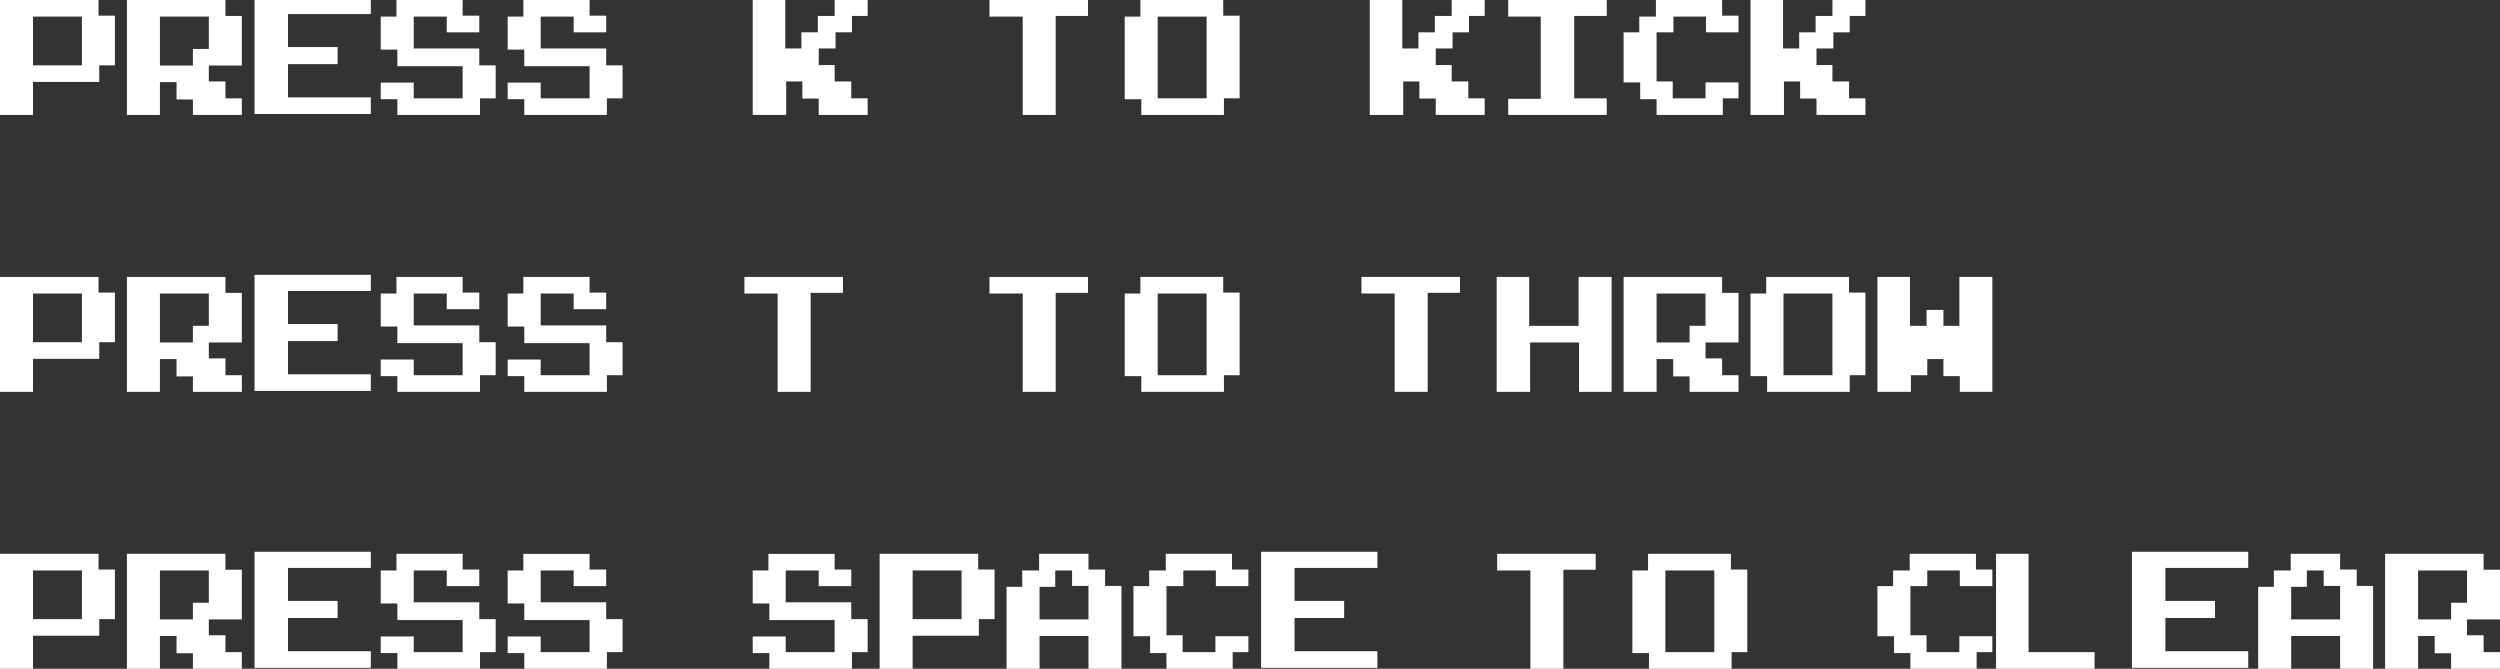 <?xml version="1.0" encoding="utf-8"?>
<!-- Generator: Adobe Illustrator 16.0.0, SVG Export Plug-In . SVG Version: 6.00 Build 0)  -->
<!DOCTYPE svg PUBLIC "-//W3C//DTD SVG 1.1//EN" "http://www.w3.org/Graphics/SVG/1.1/DTD/svg11.dtd">
<svg version="1.1" id="Layer_1" xmlns="http://www.w3.org/2000/svg" xmlns:xlink="http://www.w3.org/1999/xlink" x="0px" y="0px"
	 width="385.104px" height="103.016px" viewBox="0 0 385.104 103.016" enable-background="new 0 0 385.104 103.016"
	 xml:space="preserve">
<rect x="0" y="0" width="385.104" height="103.016" fill="#333333" stroke="none"/>
<g>
	<path fill="#FFFFFF" d="M17.702,10.06h-2.417v2.56H5.083v5.083H0V0h15.178v2.417h2.524V10.06z M12.619,10.06v-7.5H5.083v7.5H12.619
		z"/>
	<path fill="#FFFFFF" d="M37.252,10.096h-5.083v2.453h2.559v2.595h2.524v2.56h-7.536v-2.382h-2.523v-2.666h-2.56v5.048H19.55V0
		h15.178v2.453h2.524V10.096z M32.169,7.536V2.56h-7.536v7.536h5.083v-2.56H32.169z"/>
	<path fill="#FFFFFF" d="M57.123,17.561H39.207V-0.32h17.916v2.488H44.361v5.083h7.643v2.63h-7.643v5.119h12.761V17.561z"/>
	<path fill="#FFFFFF" d="M76.354,15.143h-2.417v2.56H61.21v-2.417h-2.559v-2.56h5.083v2.417h7.536v-4.941H61.21V7.643h-2.559V2.56
		h2.417V0h10.202v2.417h2.559v2.559h-5.012V2.56h-5.083v4.906H73.83v2.595h2.524V15.143z"/>
	<path fill="#FFFFFF" d="M95.904,15.143h-2.417v2.56H80.761v-2.417h-2.559v-2.56h5.083v2.417h7.536v-4.941h-10.06V7.643h-2.559V2.56
		h2.417V0h10.202v2.417h2.559v2.559h-5.012V2.56h-5.083v4.906H93.38v2.595h2.524V15.143z"/>
	<path fill="#FFFFFF" d="M133.653,17.703h-7.536v-2.524h-2.523v-2.63h-2.488v5.154h-5.154V0h5.012v7.465h2.488V4.977h2.524V2.453
		h2.595V0h5.083v2.453h-2.417v2.523h-2.524v2.489h-2.595v2.559h2.453v2.524h2.559v2.595h2.524V17.703z"/>
	<path fill="#FFFFFF" d="M167.599,2.453h-4.977v15.25h-5.083V2.56h-5.119V0h15.179V2.453z"/>
	<path fill="#FFFFFF" d="M190.953,15.143h-2.417v2.56H175.81v-2.417h-2.559V2.56h2.417V0h12.761v2.417h2.524V15.143z M185.87,15.143
		V2.56h-7.536v12.583H185.87z"/>
	<path fill="#FFFFFF" d="M228.702,17.703h-7.537v-2.524h-2.523v-2.63h-2.488v5.154H211V0h5.011v7.465h2.488V4.977h2.525V2.453h2.594
		V0h5.084v2.453h-2.418v2.523h-2.523v2.489h-2.596v2.559h2.453v2.524h2.561v2.595h2.523V17.703z"/>
	<path fill="#FFFFFF" d="M247.506,17.703h-15.179v-2.488h5.012V2.56h-5.012V0h15.179v2.453h-5.013v12.69h5.013V17.703z"/>
	<path fill="#FFFFFF" d="M267.803,4.977h-5.012V2.56h-5.013v2.417h-2.595v7.572h2.488v2.595h5.048V12.69h5.083v2.453h-2.417v2.56
		h-10.202v-2.417h-2.523V12.69h-2.56V4.977h2.417V2.56h2.56V0h10.202v2.417h2.523V4.977z"/>
	<path fill="#FFFFFF" d="M287.353,17.703h-7.536v-2.524h-2.523v-2.63h-2.488v5.154h-5.154V0h5.012v7.465h2.488V4.977h2.524V2.453
		h2.595V0h5.083v2.453h-2.417v2.523h-2.524v2.489h-2.595v2.559h2.453v2.524h2.56v2.595h2.523V17.703z"/>
	<path fill="#FFFFFF" d="M17.702,52.716h-2.417v2.56H5.083v5.083H0V42.656h15.178v2.417h2.524V52.716z M12.619,52.716v-7.5H5.083
		v7.5H12.619z"/>
	<path fill="#FFFFFF" d="M37.252,52.752h-5.083v2.453h2.559v2.595h2.524v2.56h-7.536v-2.382h-2.523v-2.666h-2.56v5.048H19.55V42.656
		h15.178v2.453h2.524V52.752z M32.169,50.192v-4.977h-7.536v7.536h5.083v-2.56H32.169z"/>
	<path fill="#FFFFFF" d="M57.123,60.217H39.207v-17.88h17.916v2.488H44.361v5.083h7.643v2.63h-7.643v5.119h12.761V60.217z"/>
	<path fill="#FFFFFF" d="M76.354,57.799h-2.417v2.56H61.21v-2.417h-2.559v-2.56h5.083v2.417h7.536v-4.941H61.21v-2.559h-2.559
		v-5.083h2.417v-2.56h10.202v2.417h2.559v2.559h-5.012v-2.417h-5.083v4.906H73.83v2.595h2.524V57.799z"/>
	<path fill="#FFFFFF" d="M95.904,57.799h-2.417v2.56H80.761v-2.417h-2.559v-2.56h5.083v2.417h7.536v-4.941h-10.06v-2.559h-2.559
		v-5.083h2.417v-2.56h10.202v2.417h2.559v2.559h-5.012v-2.417h-5.083v4.906H93.38v2.595h2.524V57.799z"/>
	<path fill="#FFFFFF" d="M129.85,45.109h-4.977v15.25h-5.083V45.216h-5.119v-2.56h15.179V45.109z"/>
	<path fill="#FFFFFF" d="M167.599,45.109h-4.977v15.25h-5.083V45.216h-5.119v-2.56h15.179V45.109z"/>
	<path fill="#FFFFFF" d="M190.953,57.799h-2.417v2.56H175.81v-2.417h-2.559V45.216h2.417v-2.56h12.761v2.417h2.524V57.799z
		 M185.87,57.799V45.216h-7.536v12.583H185.87z"/>
	<path fill="#FFFFFF" d="M224.897,45.109h-4.977v15.25h-5.082V45.216h-5.119v-2.56h15.178V45.109z"/>
	<path fill="#FFFFFF" d="M248.252,60.359h-5.012v-7.607h-7.536v7.607h-5.154V42.656h5.012v7.536h7.607v-7.536h5.083V60.359z"/>
	<path fill="#FFFFFF" d="M267.803,52.752h-5.083v2.453h2.56v2.595h2.523v2.56h-7.536v-2.382h-2.523v-2.666h-2.56v5.048h-5.083
		V42.656h15.179v2.453h2.523V52.752z M262.72,50.192v-4.977h-7.536v7.536h5.083v-2.56H262.72z"/>
	<path fill="#FFFFFF" d="M287.353,57.799h-2.417v2.56H272.21v-2.417h-2.56V45.216h2.417v-2.56h12.762v2.417h2.523V57.799z
		 M282.27,57.799V45.216h-7.536v12.583H282.27z"/>
	<path fill="#FFFFFF" d="M306.903,60.359h-5.012v-2.417h-2.524v-2.631h-2.488v2.488h-2.523v2.56h-5.154V42.656h5.012v7.536h2.56
		V47.74h2.595v2.453h2.453v-7.536h5.083V60.359z"/>
	<path fill="#FFFFFF" d="M17.702,95.373h-2.417v2.56H5.083v5.083H0V85.313h15.178v2.417h2.524V95.373z M12.619,95.373v-7.5H5.083
		v7.5H12.619z"/>
	<path fill="#FFFFFF" d="M37.252,95.409h-5.083v2.453h2.559v2.595h2.524v2.56h-7.536v-2.382h-2.523v-2.666h-2.56v5.048H19.55V85.313
		h15.178v2.453h2.524V95.409z M32.169,92.849v-4.977h-7.536v7.536h5.083v-2.56H32.169z"/>
	<path fill="#FFFFFF" d="M57.123,102.874H39.207v-17.88h17.916v2.488H44.361v5.083h7.643v2.63h-7.643v5.119h12.761V102.874z"/>
	<path fill="#FFFFFF" d="M76.354,100.456h-2.417v2.56H61.21v-2.417h-2.559v-2.56h5.083v2.417h7.536v-4.941H61.21v-2.559h-2.559
		v-5.083h2.417v-2.56h10.202v2.417h2.559v2.559h-5.012v-2.417h-5.083v4.906H73.83v2.595h2.524V100.456z"/>
	<path fill="#FFFFFF" d="M95.904,100.456h-2.417v2.56H80.761v-2.417h-2.559v-2.56h5.083v2.417h7.536v-4.941h-10.06v-2.559h-2.559
		v-5.083h2.417v-2.56h10.202v2.417h2.559v2.559h-5.012v-2.417h-5.083v4.906H93.38v2.595h2.524V100.456z"/>
	<path fill="#FFFFFF" d="M133.653,100.456h-2.417v2.56H118.51v-2.417h-2.559v-2.56h5.083v2.417h7.536v-4.941h-10.06v-2.559h-2.559
		v-5.083h2.417v-2.56h10.202v2.417h2.559v2.559h-5.012v-2.417h-5.083v4.906h10.095v2.595h2.524V100.456z"/>
	<path fill="#FFFFFF" d="M153.203,95.373h-2.417v2.56h-10.202v5.083h-5.083V85.313h15.178v2.417h2.524V95.373z M148.12,95.373v-7.5
		h-7.536v7.5H148.12z"/>
	<path fill="#FFFFFF" d="M172.754,103.016h-5.083v-5.048h-7.536v5.048h-5.083V90.396h2.417v-2.524h2.595v-2.56h7.607v2.417h2.559
		v2.524h2.524V103.016z M167.671,95.409v-5.154h-2.524v-2.382h-2.595v2.524h-2.417v5.012H167.671z"/>
	<path fill="#FFFFFF" d="M192.304,90.29h-5.012v-2.417h-5.012v2.417h-2.595v7.572h2.488v2.595h5.048v-2.453h5.083v2.453h-2.417v2.56
		h-10.202v-2.417h-2.524v-2.595h-2.559V90.29h2.417v-2.417h2.56v-2.56h10.202v2.417h2.524V90.29z"/>
	<path fill="#FFFFFF" d="M212.175,102.874h-17.916v-17.88h17.916v2.488h-12.762v5.083h7.643v2.63h-7.643v5.119h12.762V102.874z"/>
	<path fill="#FFFFFF" d="M245.8,87.766h-4.977v15.25h-5.083V87.873h-5.119v-2.56H245.8V87.766z"/>
	<path fill="#FFFFFF" d="M269.154,100.456h-2.417v2.56h-12.726v-2.417h-2.56V87.873h2.417v-2.56h12.762v2.417h2.523V100.456z
		 M264.071,100.456V87.873h-7.536v12.583H264.071z"/>
	<path fill="#FFFFFF" d="M306.903,90.29h-5.012v-2.417h-5.013v2.417h-2.595v7.572h2.488v2.595h5.048v-2.453h5.083v2.453h-2.417v2.56
		h-10.202v-2.417h-2.523v-2.595h-2.56V90.29h2.417v-2.417h2.56v-2.56h10.202v2.417h2.523V90.29z"/>
	<path fill="#FFFFFF" d="M322.65,103.016h-15.179V85.313h5.013v15.143h10.166V103.016z"/>
	<path fill="#FFFFFF" d="M346.324,102.874h-17.916v-17.88h17.916v2.488h-12.762v5.083h7.643v2.63h-7.643v5.119h12.762V102.874z"/>
	<path fill="#FFFFFF" d="M365.555,103.016h-5.083v-5.048h-7.536v5.048h-5.083V90.396h2.417v-2.524h2.595v-2.56h7.607v2.417h2.56
		v2.524h2.523V103.016z M360.472,95.409v-5.154h-2.524v-2.382h-2.595v2.524h-2.417v5.012H360.472z"/>
	<path fill="#FFFFFF" d="M385.104,95.409h-5.083v2.453h2.56v2.595h2.523v2.56h-7.536v-2.382h-2.523v-2.666h-2.56v5.048h-5.083
		V85.313h15.179v2.453h2.523V95.409z M380.021,92.849v-4.977h-7.536v7.536h5.083v-2.56H380.021z"/>
</g>
</svg>
